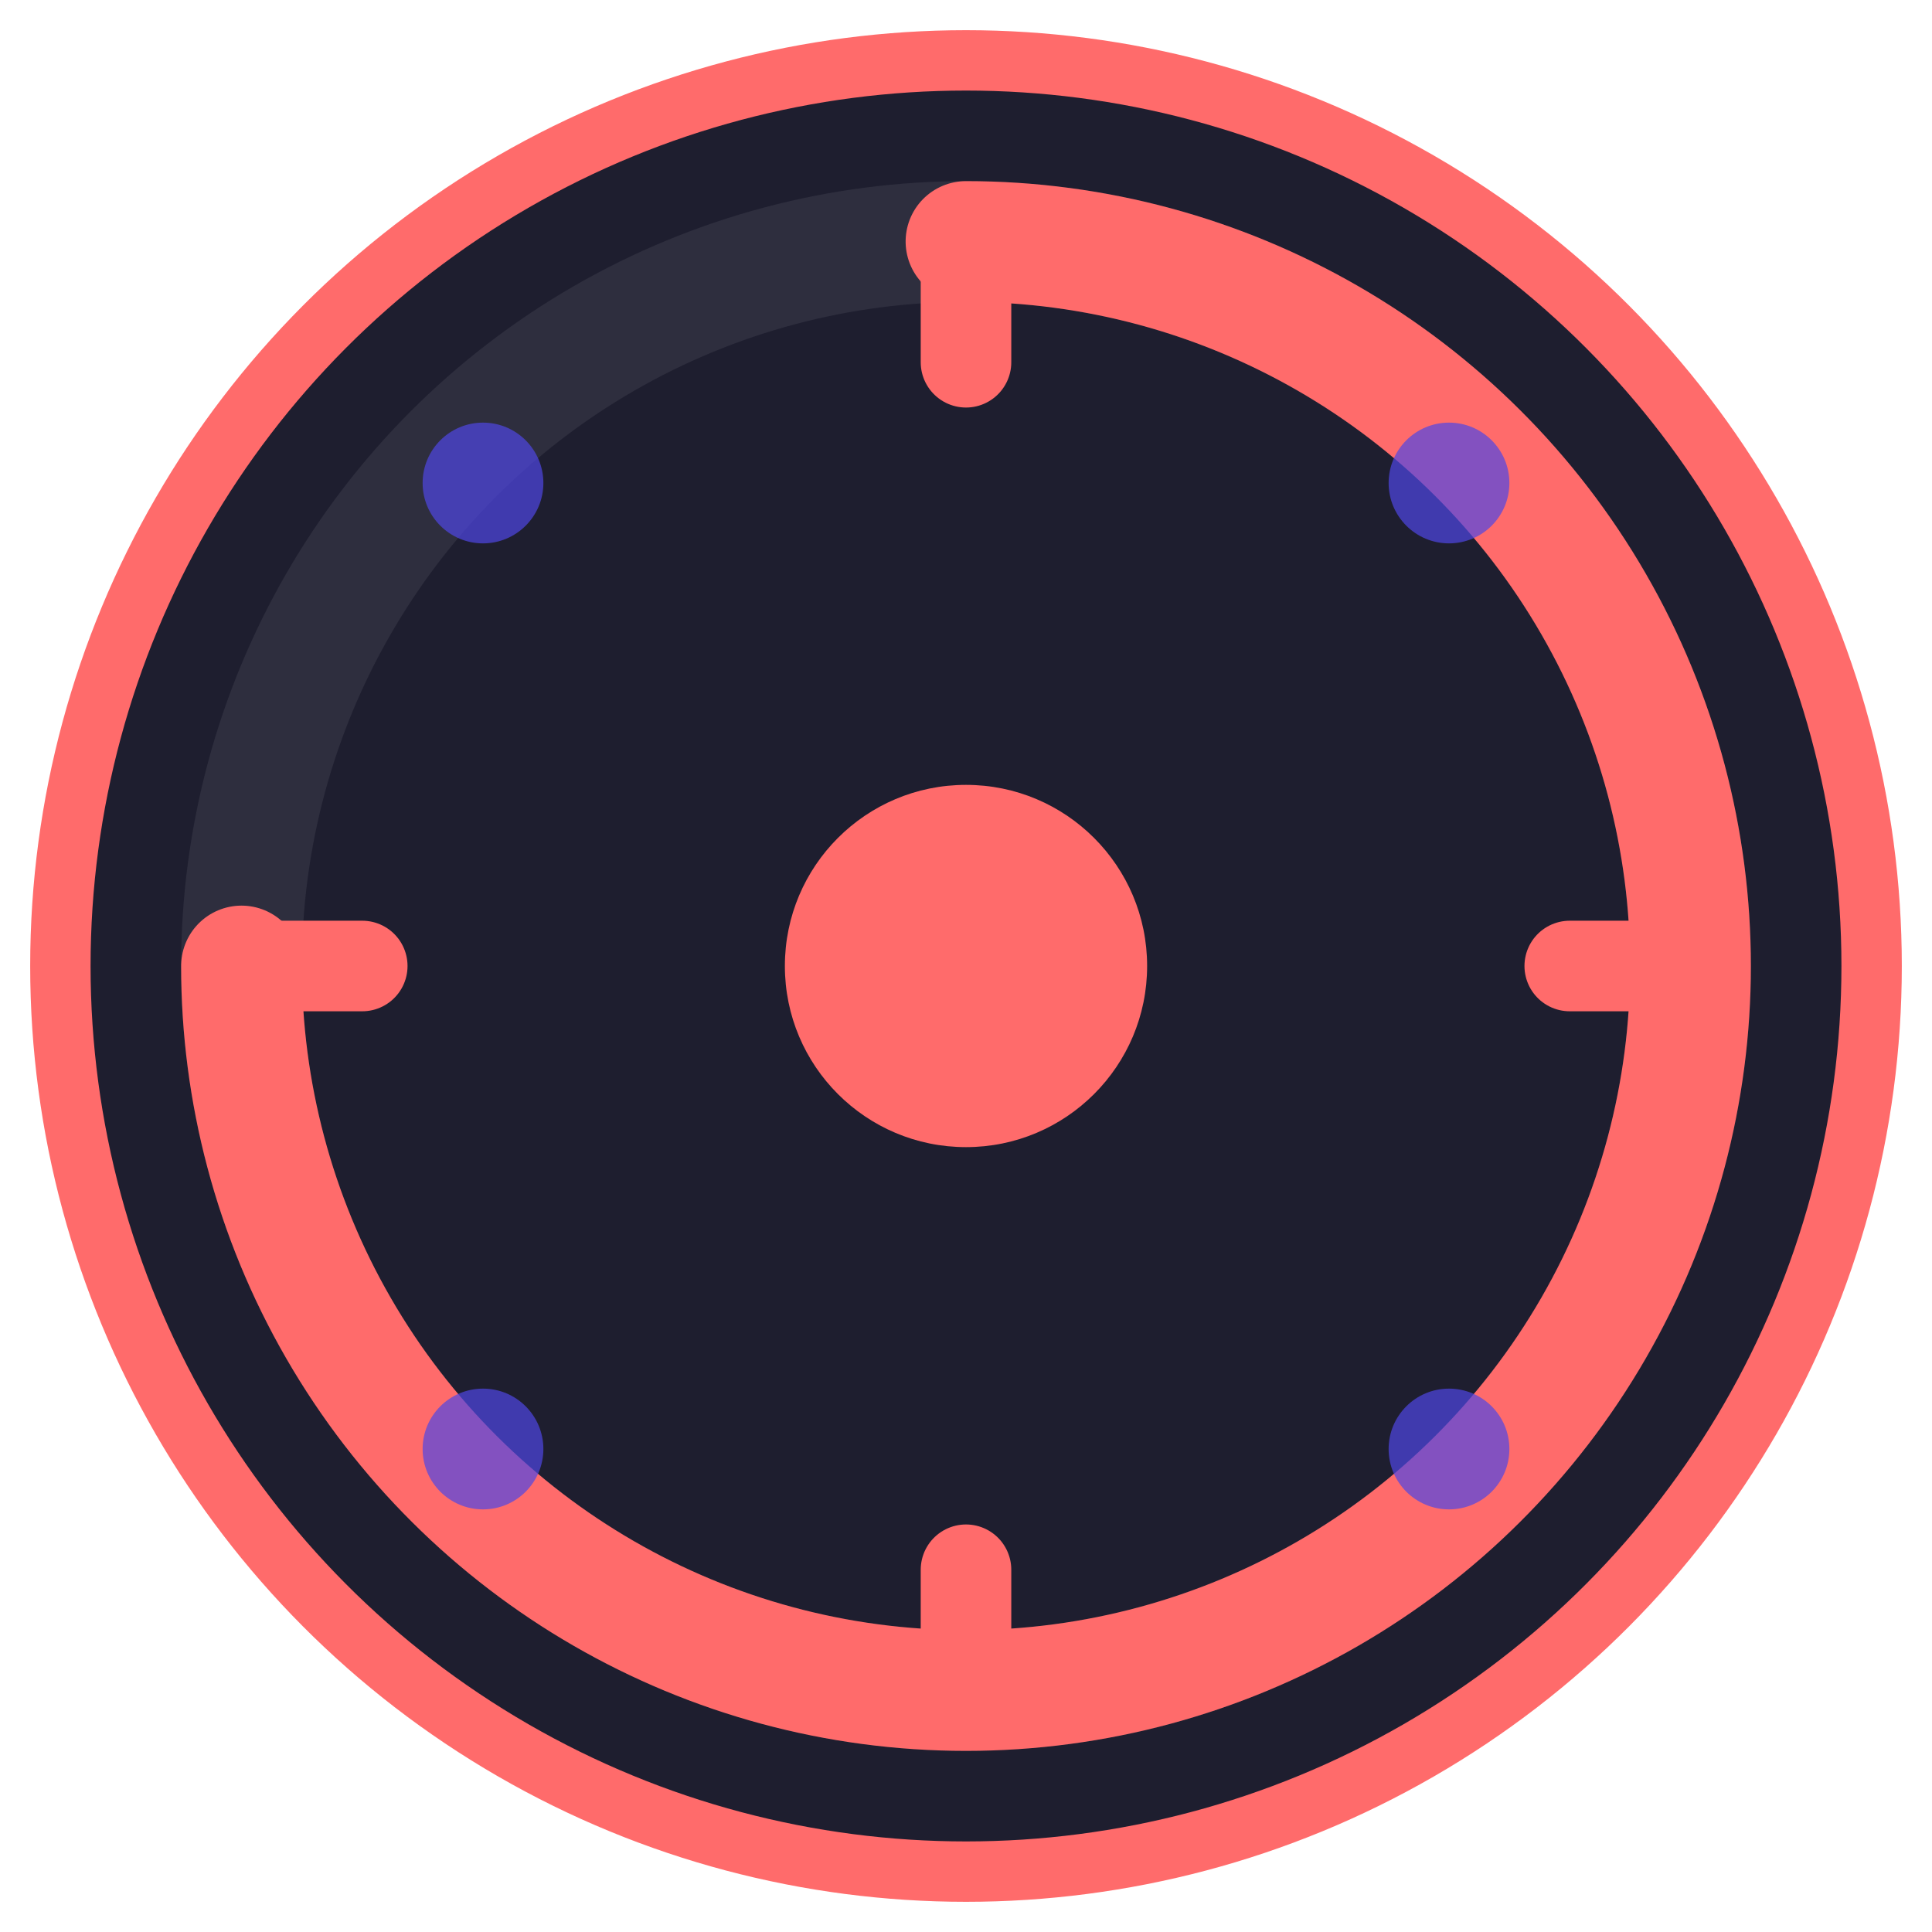 <svg width="32" height="32" viewBox="0 0 32 32" fill="none" xmlns="http://www.w3.org/2000/svg">
  <!-- Background circle -->
  <circle cx="16" cy="16" r="15" fill="#1E1E2F" stroke="#FF6B6B" stroke-width="1"/>
  
  <!-- Timer circle with progress -->
  <circle cx="16" cy="16" r="12" fill="none" stroke="#2E2E3E" stroke-width="2"/>
  <circle cx="16" cy="16" r="12" fill="none" stroke="#FF6B6B" stroke-width="2" 
          stroke-dasharray="75.4" stroke-dashoffset="18.85" stroke-linecap="round" 
          transform="rotate(-90 16 16)"/>
  
  <!-- Center focus dot -->
  <circle cx="16" cy="16" r="3" fill="#FF6B6B"/>
  
  <!-- Small accent dots representing focus -->
  <circle cx="8" cy="8" r="1" fill="#4F46E5" opacity="0.7"/>
  <circle cx="24" cy="8" r="1" fill="#4F46E5" opacity="0.7"/>
  <circle cx="8" cy="24" r="1" fill="#4F46E5" opacity="0.7"/>
  <circle cx="24" cy="24" r="1" fill="#4F46E5" opacity="0.7"/>
  
  <!-- Time indicators (small lines) -->
  <line x1="16" y1="4" x2="16" y2="6" stroke="#FF6B6B" stroke-width="1.5" stroke-linecap="round"/>
  <line x1="16" y1="26" x2="16" y2="28" stroke="#FF6B6B" stroke-width="1.5" stroke-linecap="round"/>
  <line x1="4" y1="16" x2="6" y2="16" stroke="#FF6B6B" stroke-width="1.5" stroke-linecap="round"/>
  <line x1="26" y1="16" x2="28" y2="16" stroke="#FF6B6B" stroke-width="1.5" stroke-linecap="round"/>
</svg> 